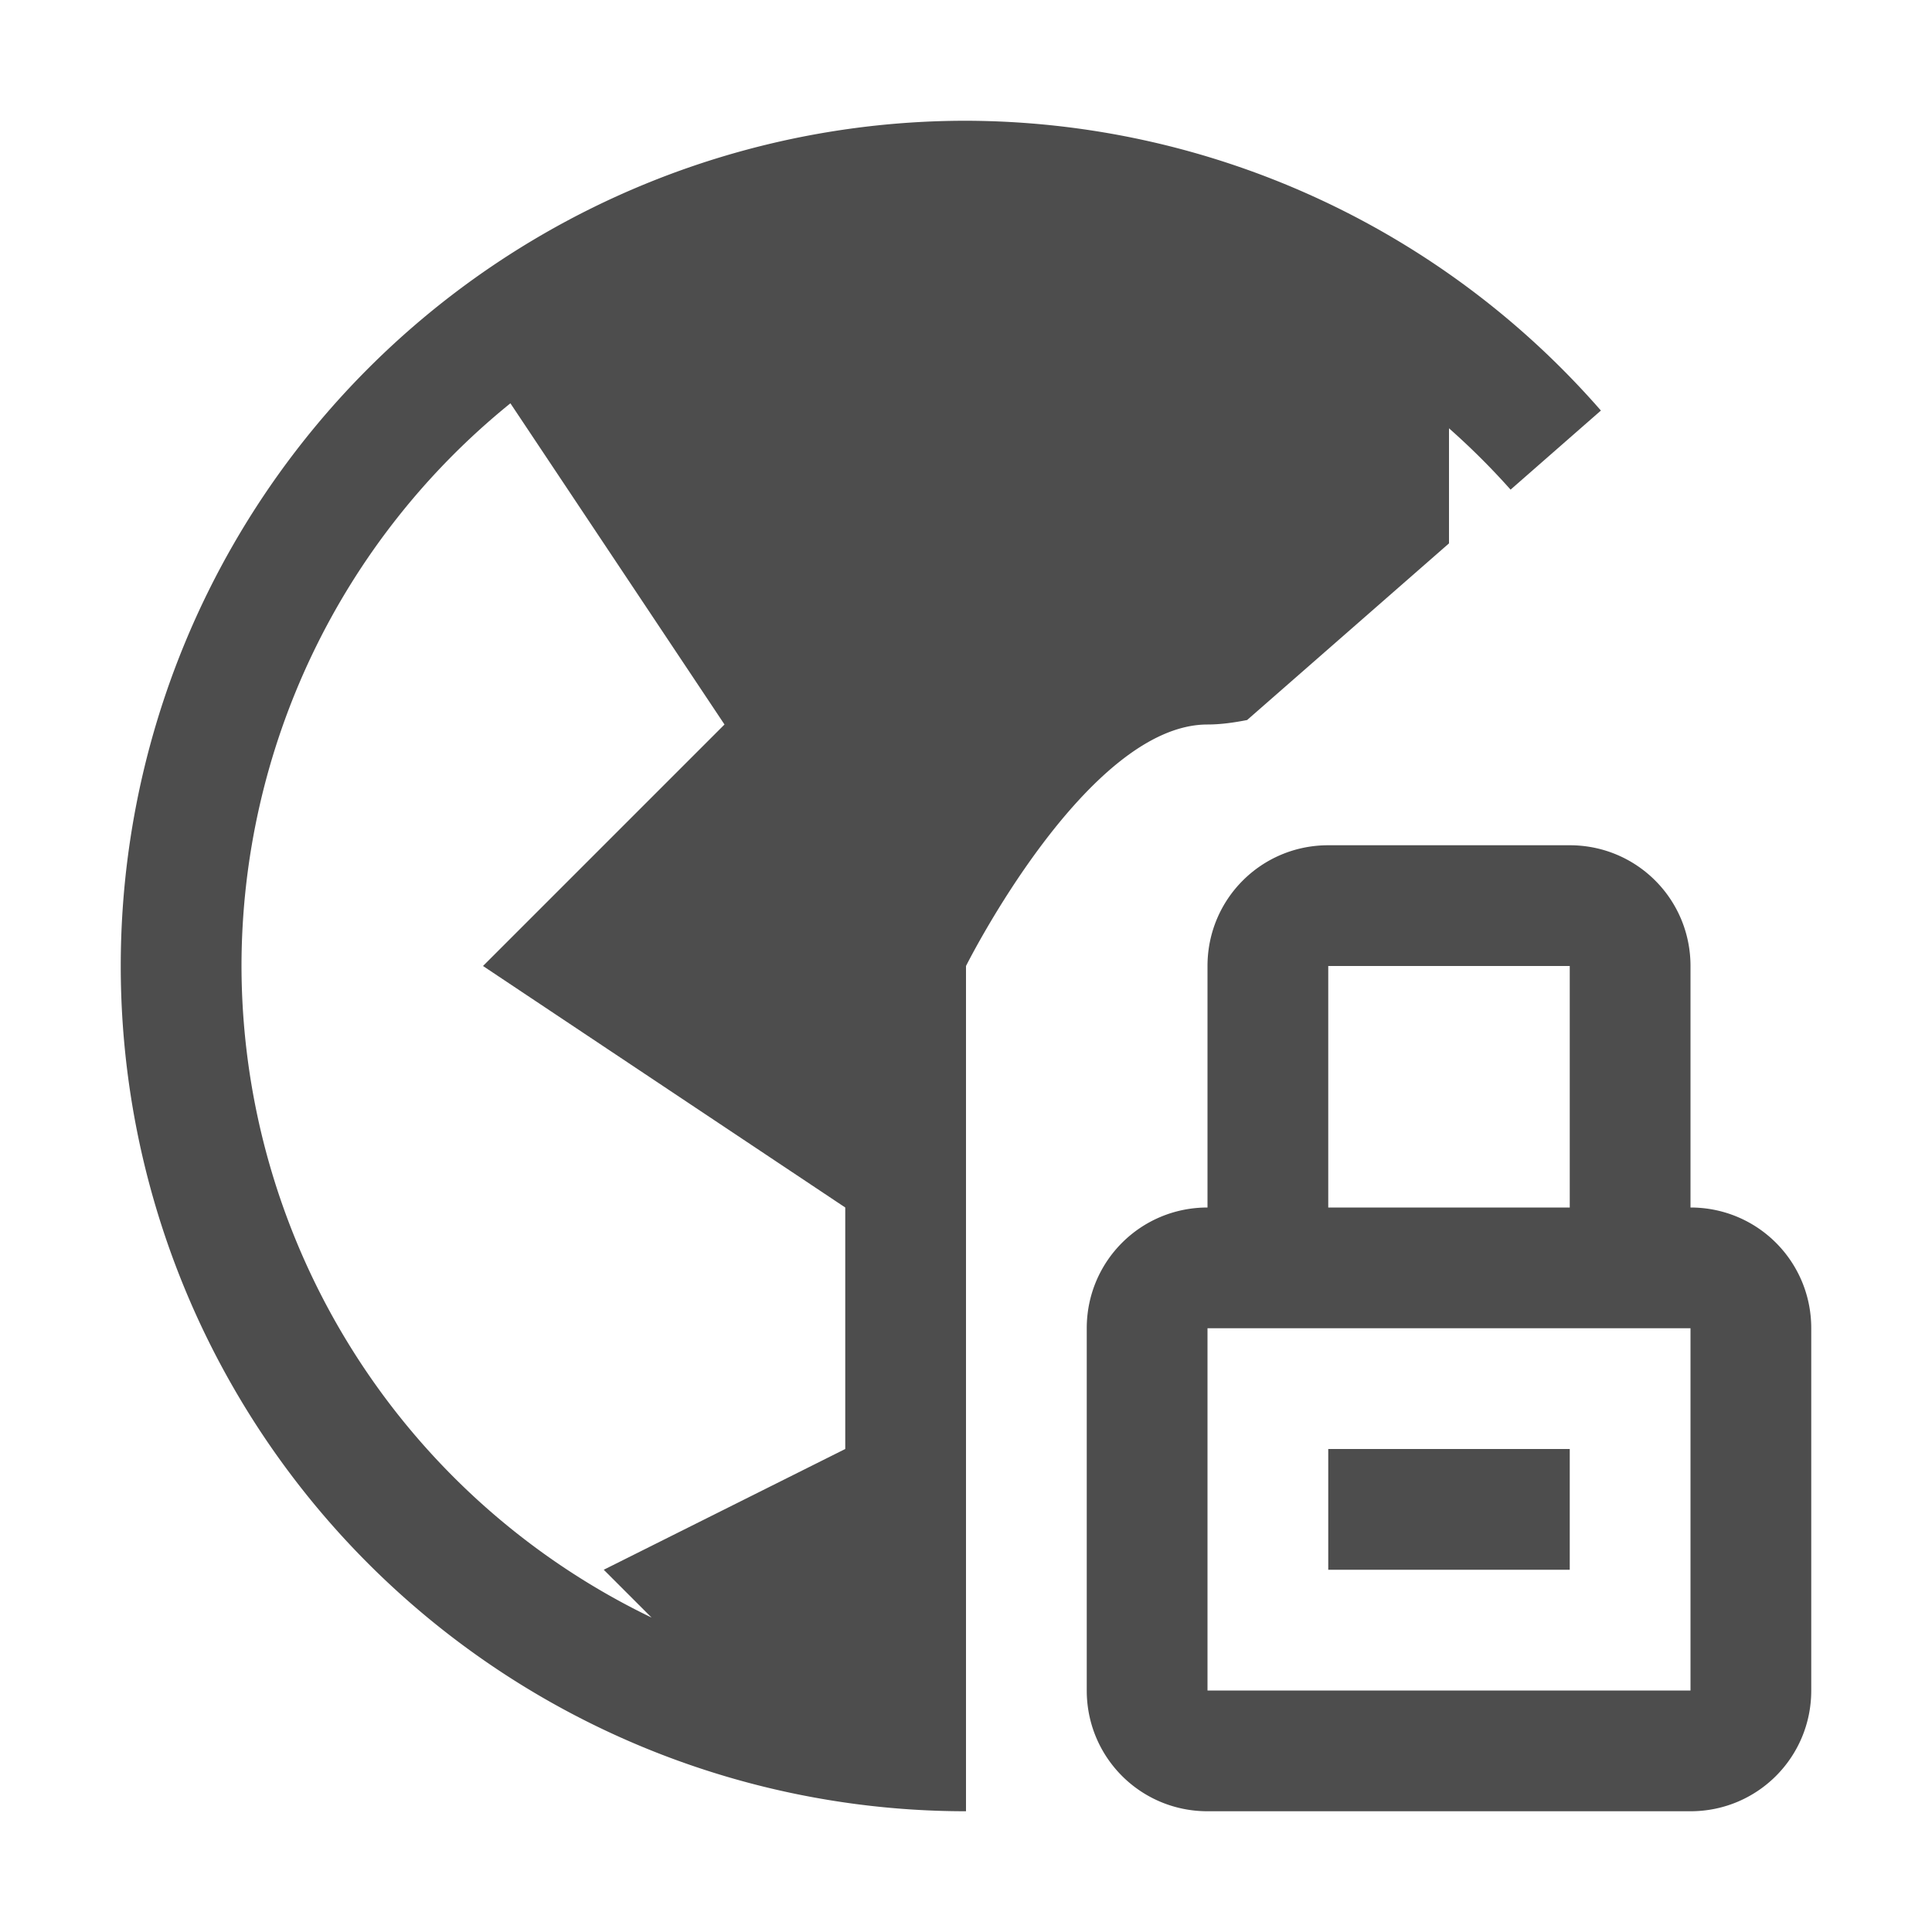 <?xml version="1.0" encoding="UTF-8" standalone="no"?>
<!-- Created with Inkscape (http://www.inkscape.org/) -->

<svg
   xmlns:dc="http://purl.org/dc/elements/1.1/"
   xmlns:cc="http://creativecommons.org/ns#"
   xmlns:rdf="http://www.w3.org/1999/02/22-rdf-syntax-ns#"
   xmlns:svg="http://www.w3.org/2000/svg"
   xmlns="http://www.w3.org/2000/svg"
   xmlns:sodipodi="http://sodipodi.sourceforge.net/DTD/sodipodi-0.dtd"
   xmlns:inkscape="http://www.inkscape.org/namespaces/inkscape"
   width="16"
   height="16"
   viewBox="0 0 16 16"
   id="svg2"
   version="1.1"
   inkscape:version="0.92.1 r15371"
   sodipodi:docname="preferences-web-browser-ssl.svg">
<defs
    id="defs3051">
<style
    type="text/css"
    id="current-color-scheme">
    .ColorScheme-Text {
    color:#4d4d4d;
    }
    </style>
</defs>
  <sodipodi:namedview
     id="base"
     pagecolor="#ffffff"
     bordercolor="#666666"
     borderopacity="1.0"
     inkscape:pageopacity="0.0"
     inkscape:pageshadow="2"
     inkscape:zoom="51.261792"
     inkscape:cx="6.4297922"
     inkscape:cy="7.5886052"
     inkscape:document-units="px"
     inkscape:current-layer="layer1"
     showgrid="true"
     units="px"
     inkscape:showpageshadow="false"
     borderlayer="true"
     showguides="true"
     inkscape:guide-bbox="true"
     inkscape:window-width="2560"
     inkscape:window-height="1018"
     inkscape:window-x="0"
     inkscape:window-y="32"
     inkscape:window-maximized="1"
     fit-margin-top="0"
     fit-margin-left="0"
     fit-margin-right="0"
     fit-margin-bottom="0">
    <inkscape:grid
       type="xygrid"
       id="grid4136"
       empspacing="2"
       originx="-3"
       originy="-3" />
    <sodipodi:guide
       position="0,15"
       orientation="0,1"
       id="guide4140"
       inkscape:label="Icon Max Height"
       inkscape:color="rgb(233,30,99)"
       inkscape:locked="false" />
    <sodipodi:guide
       position="0,1"
       orientation="0,1"
       id="guide4142"
       inkscape:label="Icon Baseline"
       inkscape:color="rgb(233,30,99)"
       inkscape:locked="false" />
    <sodipodi:guide
       position="8,-1.74e-05"
       orientation="1,0"
       id="guide4144"
       inkscape:label="Center Vertical"
       inkscape:color="rgb(221,44,0)"
       inkscape:locked="false" />
    <sodipodi:guide
       position="15,8"
       orientation="0,1"
       id="guide4146"
       inkscape:label="Center Horizontal"
       inkscape:color="rgb(221,44,0)"
       inkscape:locked="false" />
  </sodipodi:namedview>
  <g
     inkscape:label="Capa 1"
     inkscape:groupmode="layer"
     id="layer1"
     transform="translate(-3,-1033.362)">
    <path
       style="fill:currentColor;fill-opacity:1;stroke:none" class="ColorScheme-Text"
       d="M 8 1 A 7 7 0 0 0 1 8 A 7 7 0 0 0 8 15 L 8 14 L 8 8 C 8 8 9 6 10 6 C 10.11 6 10.22 5.984 10.328 5.963 L 12 4.5 L 12 3.547 A 6 6 0 0 1 12.51 4.055 L 13.258 3.4 A 7 7 0 0 0 8 1 z M 8 2 A 6 6 0 0 0 7.482 2.027 A 6 6 0 0 1 8 2 z M 8.369 2.02 A 6 6 0 0 1 8.697 2.047 A 6 6 0 0 0 8.369 2.02 z M 7.213 2.061 A 6 6 0 0 0 6.881 2.109 A 6 6 0 0 1 7.213 2.061 z M 8.971 2.088 A 6 6 0 0 1 9.279 2.145 A 6 6 0 0 0 8.971 2.088 z M 6.645 2.162 A 6 6 0 0 0 6.293 2.252 A 6 6 0 0 1 6.645 2.162 z M 9.6 2.227 A 6 6 0 0 1 9.838 2.295 A 6 6 0 0 0 9.6 2.227 z M 6.076 2.324 A 6 6 0 0 0 5.715 2.457 A 6 6 0 0 1 6.076 2.324 z M 10.188 2.424 A 6 6 0 0 1 10.4 2.51 A 6 6 0 0 0 10.188 2.424 z M 5.561 2.527 A 6 6 0 0 0 5.154 2.725 A 6 6 0 0 1 5.561 2.527 z M 10.73 2.67 A 6 6 0 0 1 10.932 2.775 A 6 6 0 0 0 10.73 2.67 z M 5.059 2.779 A 6 6 0 0 0 4.65 3.027 A 6 6 0 0 1 5.059 2.779 z M 11.25 2.971 A 6 6 0 0 1 11.443 3.098 A 6 6 0 0 0 11.25 2.971 z M 4.49 3.143 A 6 6 0 0 0 4.227 3.34 L 6 6 L 4 8 L 7 10 L 7 12 L 5 13 L 5.396 13.396 A 6 6 0 0 0 5.939 13.627 A 6 6 0 0 1 5.396 13.396 A 6 6 0 0 1 2 8 A 6 6 0 0 1 4.227 3.34 A 6 6 0 0 1 4.49 3.143 z M 11.732 3.318 A 6 6 0 0 1 11.914 3.465 A 6 6 0 0 0 11.732 3.318 z M 11 7 C 10.446 7 10 7.446 10 8 L 10 9 L 10 10 C 9.446 10 9 10.446 9 11 L 9 14 C 9 14.554 9.446 15 10 15 L 14 15 C 14.554 15 15 14.554 15 14 L 15 11 C 15 10.446 14.554 10 14 10 L 14 9 L 14 8 C 14 7.446 13.554 7 13 7 L 11 7 z M 11 8 L 12 8 L 13 8 L 13 9 L 13 10 L 11 10 L 11 9 L 11 8 z M 10 11 L 14 11 L 14 14 L 10 14 L 10 11 z M 11 12 L 11 13 L 13 13 L 13 12 L 11 12 z M 5.959 13.635 A 6 6 0 0 0 6.473 13.795 A 6 6 0 0 1 5.959 13.635 z M 6.578 13.822 A 6 6 0 0 0 7.041 13.916 A 6 6 0 0 1 6.578 13.822 z M 7.182 13.938 A 6 6 0 0 0 7.586 13.98 A 6 6 0 0 1 7.182 13.938 z "
       transform="translate(3,1033.362)"
       id="path4495" />
  </g>
</svg>
